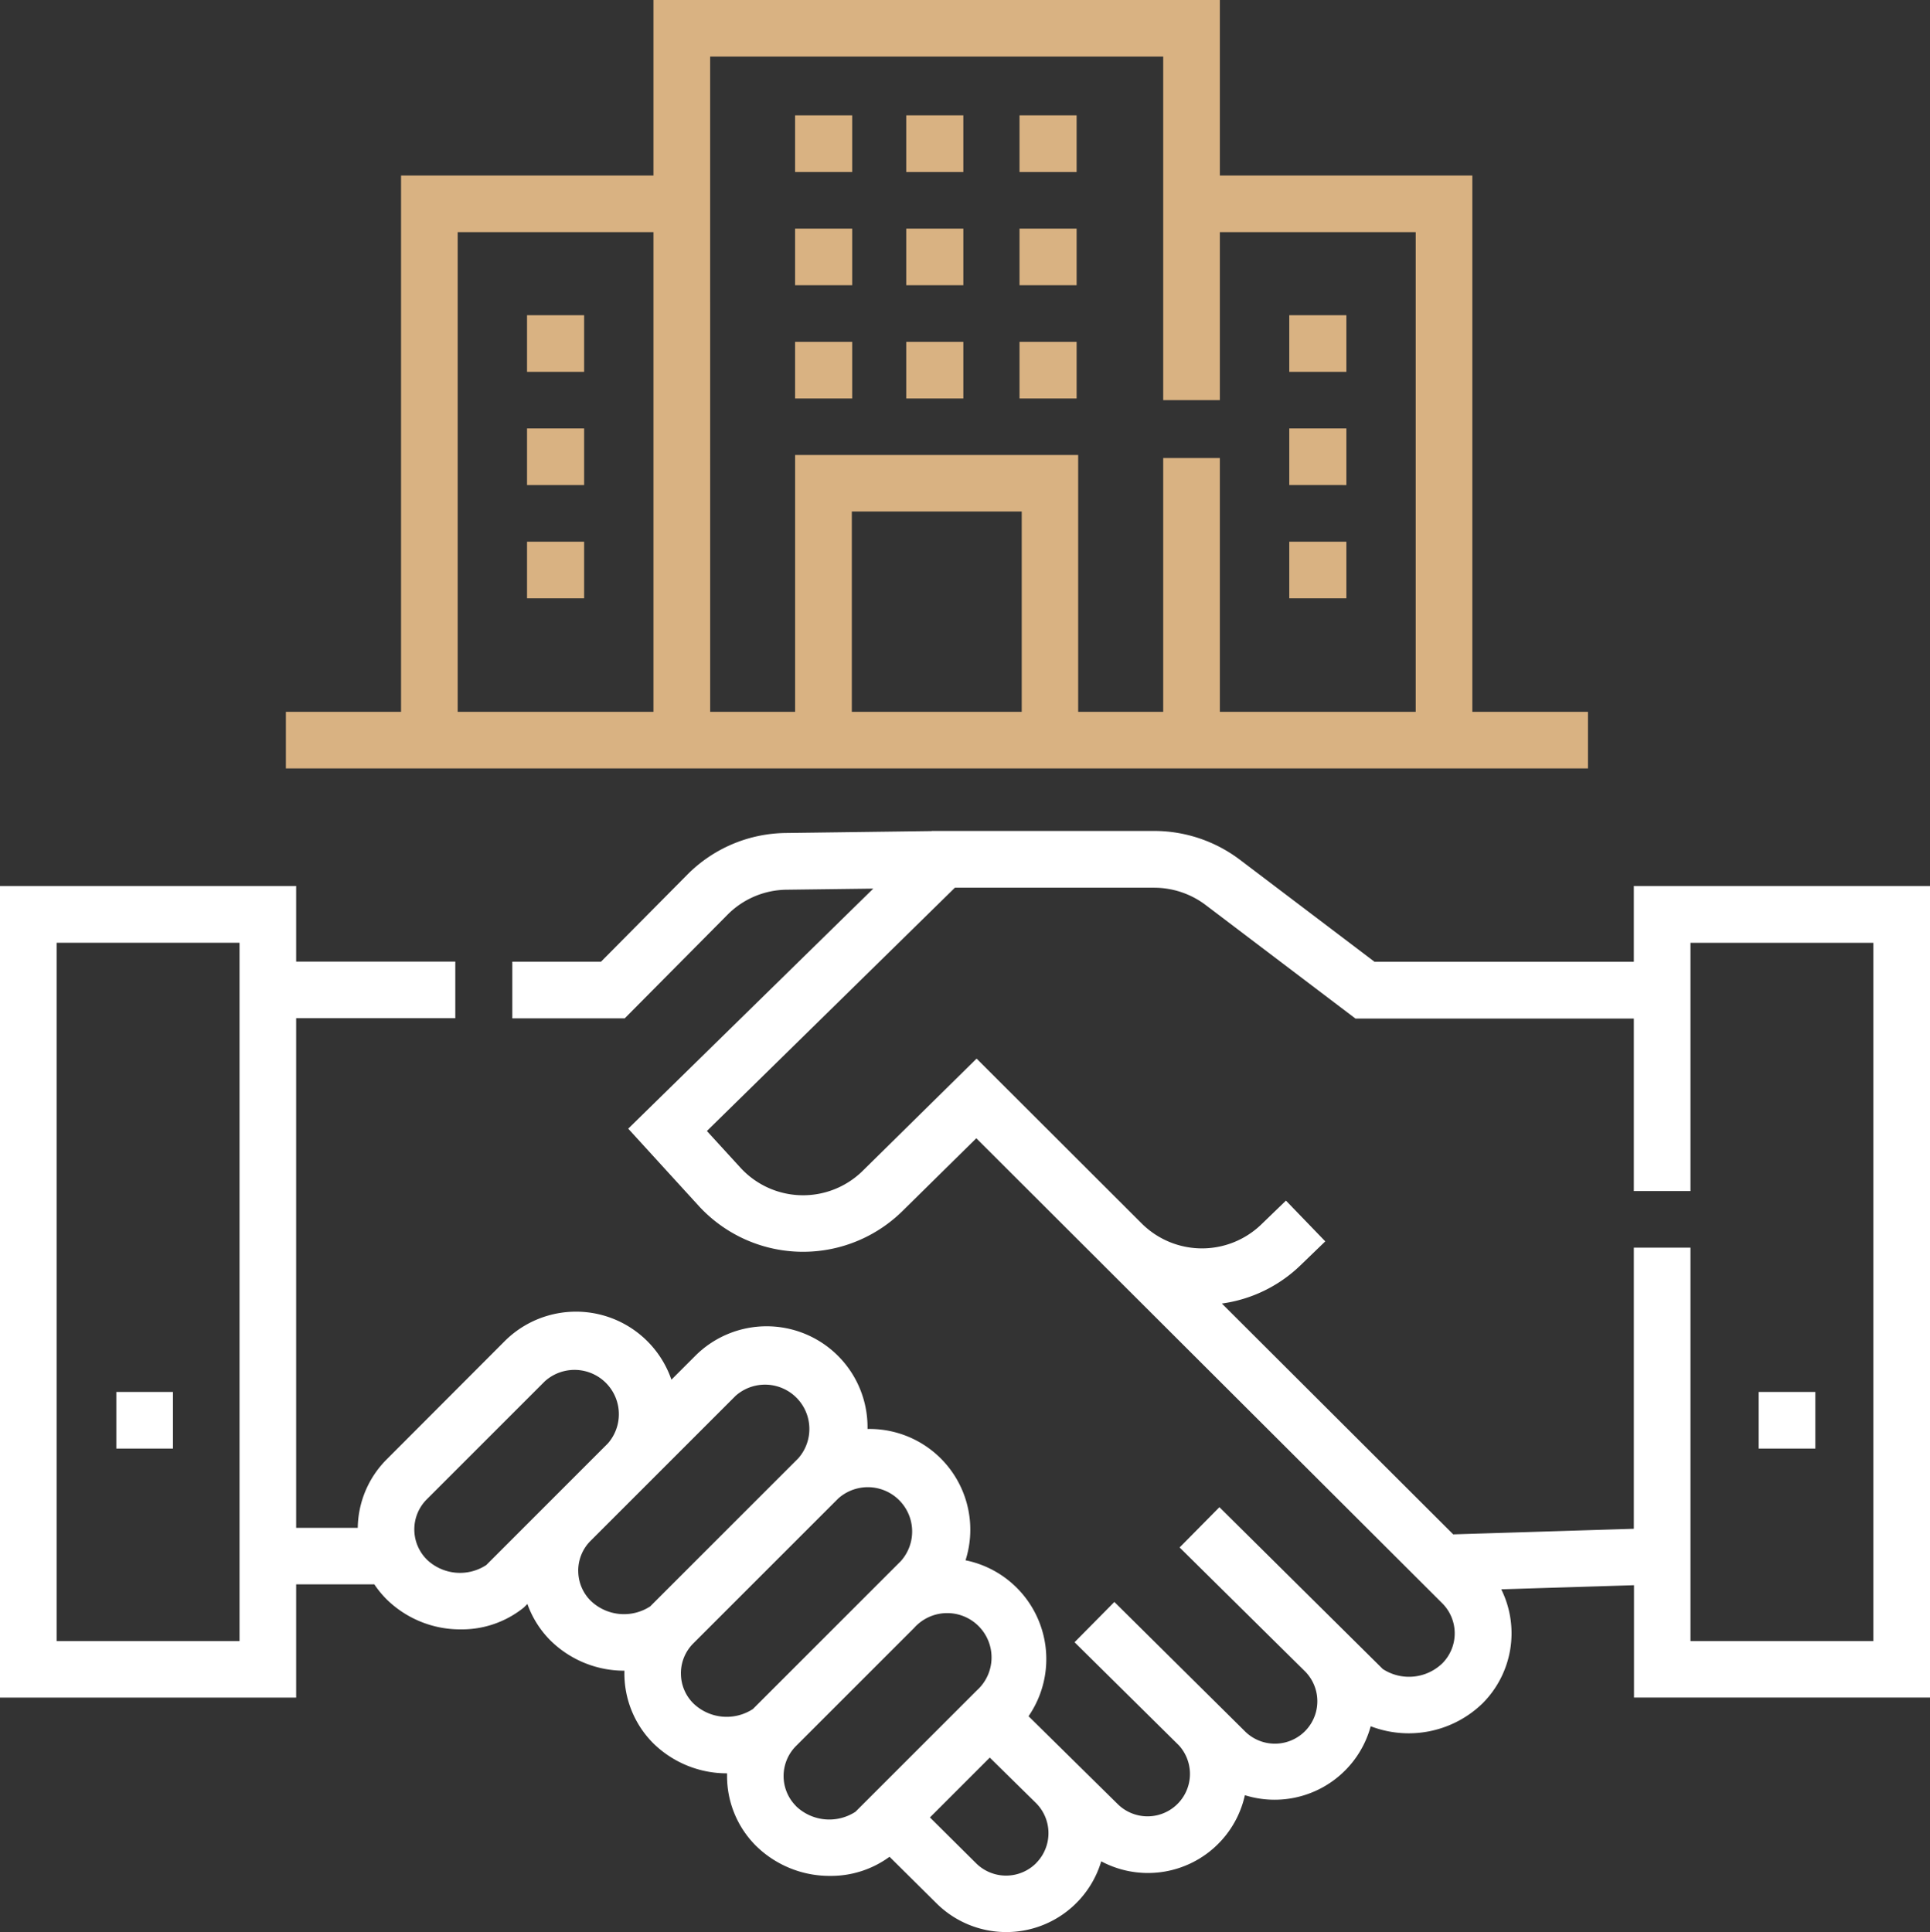 <svg xmlns="http://www.w3.org/2000/svg" width="82.706" height="82.812" viewBox="0 0 82.706 82.812">
  <rect x="0" y="0" width="82.706" height="82.812" fill="#333333" stroke="none"/>
  <g id="deal" transform="translate(-0.329)">
    <g id="Group_300" data-name="Group 300" transform="translate(0.329)">
      <path id="Path_247" data-name="Path 247" d="M70.344,222.5v3.246H59.23l-5.771-4.375a6.1,6.1,0,0,0-3.665-1.232H40.256l-.006.006L34,220.227a6.032,6.032,0,0,0-4.232,1.8l-3.685,3.717h-3.8v2.427H27.1l4.4-4.436a3.619,3.619,0,0,1,2.539-1.077l3.712-.047L27.25,232.9l3.012,3.3a6.067,6.067,0,0,0,8.72.25l3.185-3.139,5.383,5.375,14.585,14.557a1.822,1.822,0,0,1,0,2.574,2.058,2.058,0,0,1-2.55.242l-7-6.936-1.706,1.726,5.388,5.325a1.818,1.818,0,0,1-2.61,2.533l-5.574-5.522-1.706,1.726,4.474,4.423a1.818,1.818,0,0,1-2.631,2.508l-3.815-3.76a4.32,4.32,0,0,0-2.7-6.683,4.317,4.317,0,0,0-4.2-5.628c0-.026,0-.052,0-.079a4.324,4.324,0,0,0-7.381-3.057l-1.023,1.023a4.325,4.325,0,0,0-7.147-1.649L16.9,247.073a4.232,4.232,0,0,0-1.24,2.935h-2.64V228.166h6.82V225.74h-6.82V222.5H.329v34.785H13.02v-4.854h3.351a4.262,4.262,0,0,0,.529.644,4.5,4.5,0,0,0,3.176,1.285,4.226,4.226,0,0,0,2.654-.9l.051-.041.148-.148a4.223,4.223,0,0,0,1,1.576,4.5,4.5,0,0,0,3.159,1.284,4.234,4.234,0,0,0,1.239,3.115,4.5,4.5,0,0,0,3.158,1.284c0,.037,0,.074,0,.111a4.219,4.219,0,0,0,1.244,3,4.5,4.5,0,0,0,3.176,1.285,4.245,4.245,0,0,0,2.543-.82l2,1.983a4.246,4.246,0,0,0,7.072-1.788,4.255,4.255,0,0,0,6.156-2.834,4.267,4.267,0,0,0,5.391-2.955,4.542,4.542,0,0,0,4.795-.983,4.25,4.25,0,0,0,.8-4.886l5.689-.176v4.816H83.035V222.5ZM10.593,254.862H2.756V224.931h7.837v29.931Zm8.023-3.5a1.822,1.822,0,0,1,0-2.574l5.064-5.064a1.9,1.9,0,0,1,2.7,2.664l-5.214,5.216A2.058,2.058,0,0,1,18.615,251.363Zm6.492.484a1.807,1.807,0,0,1,.515-1.267l6.226-6.227a1.9,1.9,0,0,1,2.683,2.682h0l-6.341,6.341a2.058,2.058,0,0,1-2.549-.242,1.809,1.809,0,0,1-.533-1.287Zm4.4,4.4a1.809,1.809,0,0,1,.532-1.286l6.209-6.209a1.9,1.9,0,0,1,2.683,2.683l-1.141,1.141,0,0-3.2,3.2-2,2a2.057,2.057,0,0,1-2.549-.242,1.807,1.807,0,0,1-.533-1.287Zm4.932,5.686a1.822,1.822,0,0,1,0-2.573l5.065-5.065a1.9,1.9,0,1,1,2.683,2.683l-5.2,5.2a2.058,2.058,0,0,1-2.549-.242Zm10.29,2.448a1.823,1.823,0,0,1-2.577,0l-1.974-1.96,2.565-2.565,1.986,1.954A1.823,1.823,0,0,1,44.728,264.379Zm35.88-9.517H72.771V238H70.344v12.048l-7.74.24-9.914-9.894a6.02,6.02,0,0,0,3.361-1.631l1.07-1.033-1.685-1.746-1.07,1.033a3.658,3.658,0,0,1-5.1-.043l-7.087-7.077-4.895,4.824a3.64,3.64,0,0,1-5.229-.153L30.621,233l10.627-10.427h8.545a3.661,3.661,0,0,1,2.2.739l6.421,4.868H70.344v7.394h2.427v-10.64h7.837v29.931Z" transform="translate(-0.329 -184.525)" fill="#fff"/>
      <path id="Path_248" data-name="Path 248" d="M466.141,368.739h2.427v2.427h-2.427Z" transform="translate(-390.776 -309.08)" fill="#fff"/>
      <path id="Path_249" data-name="Path 249" d="M31.141,368.739h2.427v2.427H31.141Z" transform="translate(-26.156 -309.08)" fill="#fff"/>
      <path id="Path_250" data-name="Path 250" d="M341.8,83.5h2.447v2.427H341.8Z" transform="translate(-286.551 -69.99)" fill="#d9b282"/>
      <path id="Path_251" data-name="Path 251" d="M341.8,113.5h2.447v2.427H341.8Z" transform="translate(-286.551 -95.137)" fill="#d9b282"/>
      <path id="Path_252" data-name="Path 252" d="M341.8,143.5h2.447v2.427H341.8Z" transform="translate(-286.551 -120.283)" fill="#d9b282"/>
      <path id="Path_253" data-name="Path 253" d="M139.923,83.5h2.447v2.427h-2.447Z" transform="translate(-117.338 -69.99)" fill="#d9b282"/>
      <path id="Path_254" data-name="Path 254" d="M139.923,113.5h2.447v2.427h-2.447Z" transform="translate(-117.338 -95.137)" fill="#d9b282"/>
      <path id="Path_255" data-name="Path 255" d="M139.923,143.5h2.447v2.427h-2.447Z" transform="translate(-117.338 -120.283)" fill="#d9b282"/>
      <path id="Path_256" data-name="Path 256" d="M210.923,30.562h2.447v2.427h-2.447Z" transform="translate(-176.851 -25.617)" fill="#d9b282"/>
      <path id="Path_257" data-name="Path 257" d="M240.36,30.562h2.447v2.427H240.36Z" transform="translate(-201.525 -25.617)" fill="#d9b282"/>
      <path id="Path_258" data-name="Path 258" d="M270.36,30.562h2.447v2.427H270.36Z" transform="translate(-226.671 -25.617)" fill="#d9b282"/>
      <path id="Path_259" data-name="Path 259" d="M210.923,60.562h2.447v2.427h-2.447Z" transform="translate(-176.851 -50.764)" fill="#d9b282"/>
      <path id="Path_260" data-name="Path 260" d="M240.36,60.562h2.447v2.427H240.36Z" transform="translate(-201.525 -50.764)" fill="#d9b282"/>
      <path id="Path_261" data-name="Path 261" d="M270.36,60.562h2.447v2.427H270.36Z" transform="translate(-226.671 -50.764)" fill="#d9b282"/>
      <path id="Path_262" data-name="Path 262" d="M210.923,90.562h2.447v2.427h-2.447Z" transform="translate(-176.851 -75.91)" fill="#d9b282"/>
      <path id="Path_263" data-name="Path 263" d="M240.36,90.562h2.447v2.427H240.36Z" transform="translate(-201.525 -75.91)" fill="#d9b282"/>
      <path id="Path_264" data-name="Path 264" d="M270.36,90.562h2.447v2.427H270.36Z" transform="translate(-226.671 -75.91)" fill="#d9b282"/>
      <path id="Path_265" data-name="Path 265" d="M131.846,32.935V30.508h-4.955V7.523h-10.82V0H91.8V7.523H80.983V30.508H76.048v2.427ZM100.3,30.508V21.923h7.281v8.585ZM94.229,2.427h19.415V17.15h2.427V9.95h8.393V30.508h-8.393V19.631h-2.427V30.508H110V19.5H97.87V30.508h-3.64ZM83.41,30.508V9.95H91.8V30.508Z" transform="translate(-63.797)" fill="#d9b282"/>
    </g>
  </g>
</svg>
